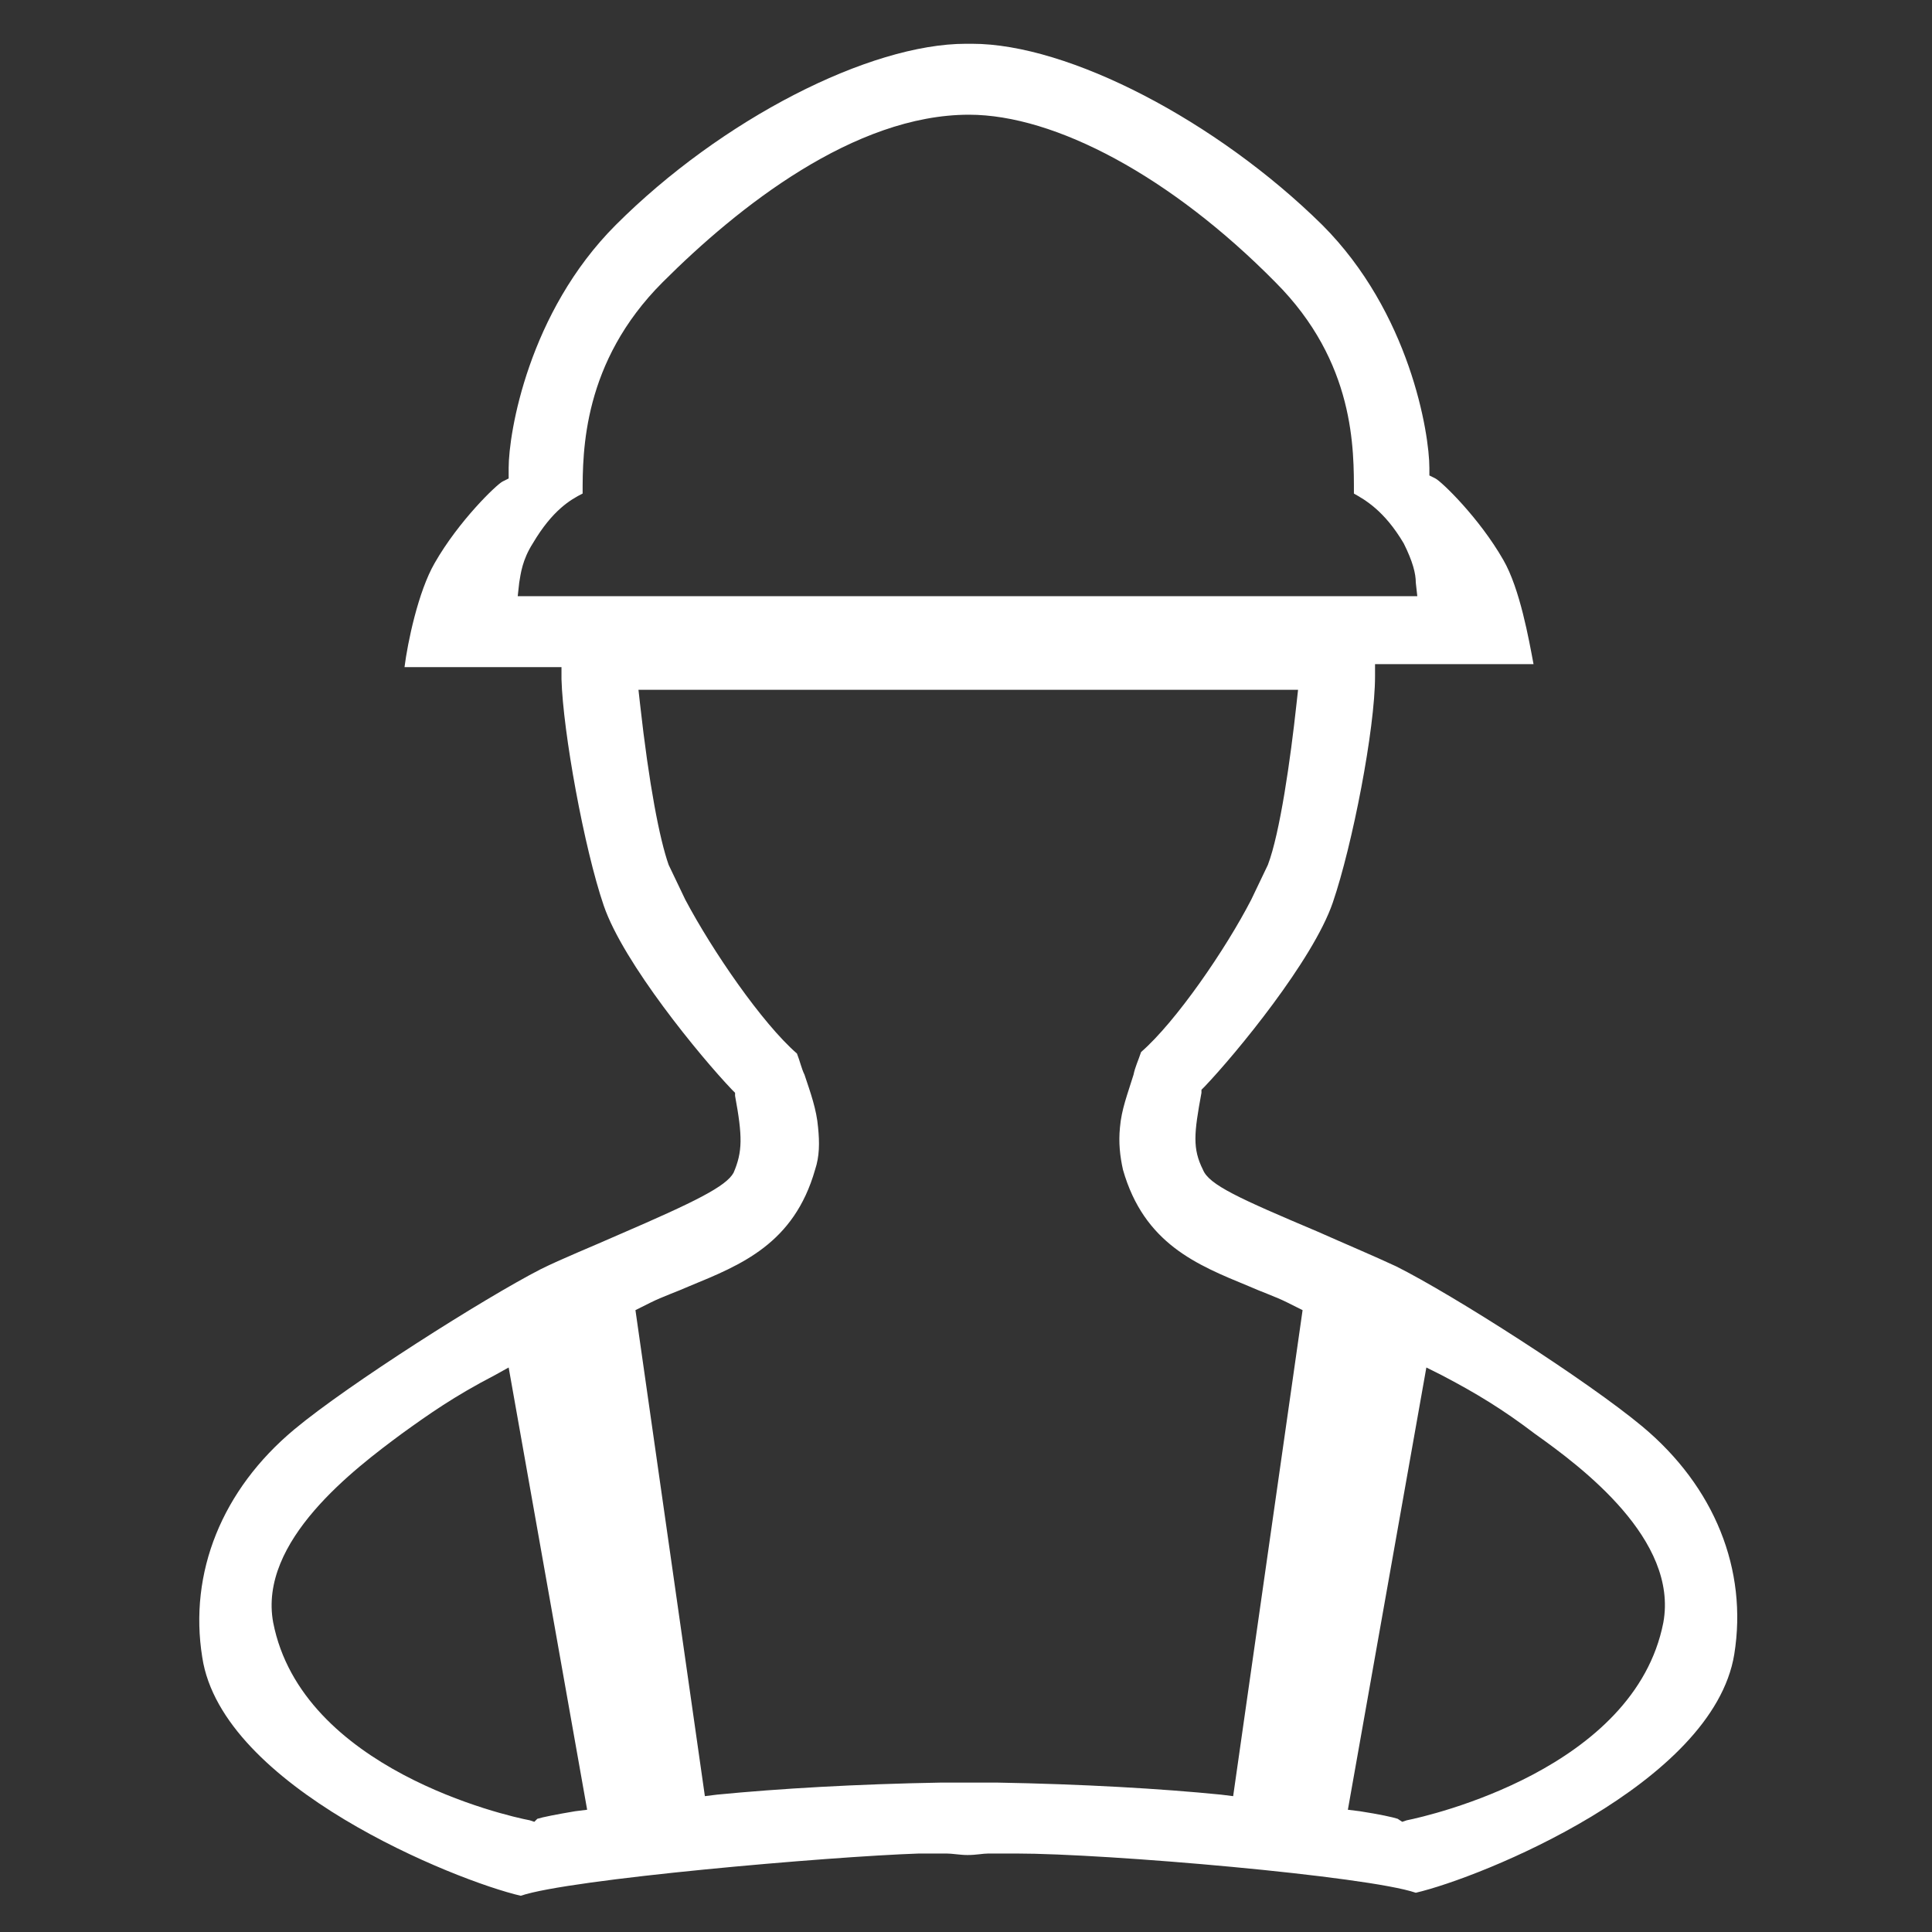 <?xml version="1.0" standalone="no"?><!DOCTYPE svg PUBLIC "-//W3C//DTD SVG 1.1//EN" "http://www.w3.org/Graphics/SVG/1.1/DTD/svg11.dtd"><svg t="1513825278518" class="icon" style="" viewBox="0 0 1024 1024" version="1.1" xmlns="http://www.w3.org/2000/svg" p-id="8165" xmlns:xlink="http://www.w3.org/1999/xlink" width="64" height="64"><rect x="0" y="0" width="1024" height="1024" fill="#333333" stroke="none"/><defs><style type="text/css"></style></defs><path d="M276 1004.8c-34.4-8-158.4-57.6-168.8-126.4-7.2-44.8 10.4-88.8 48.8-120.8 28.8-24 100.8-69.6 130.4-84.8 11.2-5.6 27.2-12 41.6-18.4 40.8-17.6 56.8-25.6 60.8-32.8 4.8-11.2 4.8-19.2 0.8-40.8v-1.6l-1.6-1.6C371.2 560 330.4 510.4 320 480c-10.4-30.4-21.6-92-22.4-120v-6.4H214.4c1.6-12.8 7.2-40 16-55.2 12.8-22.4 32.8-41.6 36-43.2l3.2-1.6V248c0-18.4 10.4-82.4 56.8-128.8 56-56 134.4-96 185.6-96h3.2c51.2 0 129.6 40.8 185.6 96 46.4 46.4 56.8 110.4 56.8 128.8v4l3.2 1.6c3.2 1.6 23.2 20.8 36 43.2 8.8 15.2 13.6 42.4 16 55.2H728.8v6.4c0 28-12 89.6-22.4 120-10.4 30.4-51.2 80-68 97.6l-1.6 1.6v1.6c-4 21.6-4.8 29.6 0.8 40.8 3.2 8 19.2 15.2 60.8 32.8 14.4 6.4 29.6 12.8 41.6 18.4 30.4 15.2 101.6 60.8 130.4 84.8 38.4 32 56 76 48.8 120.8-11.2 68.8-134.4 118.4-168.8 126.4-25.6-8.8-163.2-20.8-212-20.8h-14.4c-3.2 0-6.4 0.8-11.2 0.8-4 0-8-0.8-11.2-0.8h-14.4c-48 1.6-185.6 13.6-211.2 22.4z m467.2-39.2l2.4-0.8c12-2.4 120.8-27.2 136-104.8 8-44-43.2-82.4-68-100-16.8-12.8-31.2-21.6-49.6-31.2l-8-4-41.6 234.4 6.4 0.8c10.4 1.6 17.6 3.2 20 4l2.4 1.6zM262.4 728.8c-21.6 11.2-35.2 20.8-49.6 31.2-24.8 18.4-76 56.8-68 100 15.2 77.6 123.2 102.4 136 104.8l2.4 0.8 1.6-1.6c2.4-0.8 10.4-2.4 20-4l6.4-0.8-41.6-234.4-7.2 4z m265.6 216c45.6 0.8 87.2 3.2 119.2 6.4l6.4 0.8 36.8-257.6-8-4c-6.4-3.2-13.6-5.6-20.8-8.8-27.2-11.2-55.2-22.4-66.4-61.6-1.6-7.2-2.4-14.4-1.6-22.4 0.8-9.6 4-17.6 7.2-28 0.8-4 2.4-7.2 4-12 18.4-16 44.8-54.4 58.4-80.8l8.8-18.4c6.4-16.8 12-56 15.2-85.6l0.8-7.2H338.4l0.8 7.2c4.8 43.2 10.4 72 15.2 85.6l8.8 18.4c14.4 27.2 40.8 65.6 59.2 81.6 1.6 4 2.4 8 4 11.2 3.2 9.6 6.4 18.4 7.2 28 0.8 8 0.8 15.2-1.6 22.4-11.2 39.2-39.2 50.4-66.4 61.6-7.2 3.2-14.4 5.6-20.8 8.8l-8 4 36.8 257.6 6.4-0.8c32.8-3.2 73.6-5.6 119.2-6.4H528zM308.8 261.6c-6.4 3.2-16 8.8-26.4 26.4-5.6 8.8-6.4 16-7.2 20.8l-0.8 7.2H751.2l-0.8-7.2c0-4.8-1.6-11.2-6.4-20.8-10.4-17.6-20.8-23.2-26.4-26.4 0-23.2 0.8-69.6-41.6-112-55.2-56-116.8-88.8-162.4-88.8-60.8 0-122.4 48.8-162.4 88.8-42.4 42.4-42.4 89.6-42.4 112z" fill="#ffffff" p-id="8166"></path></svg>